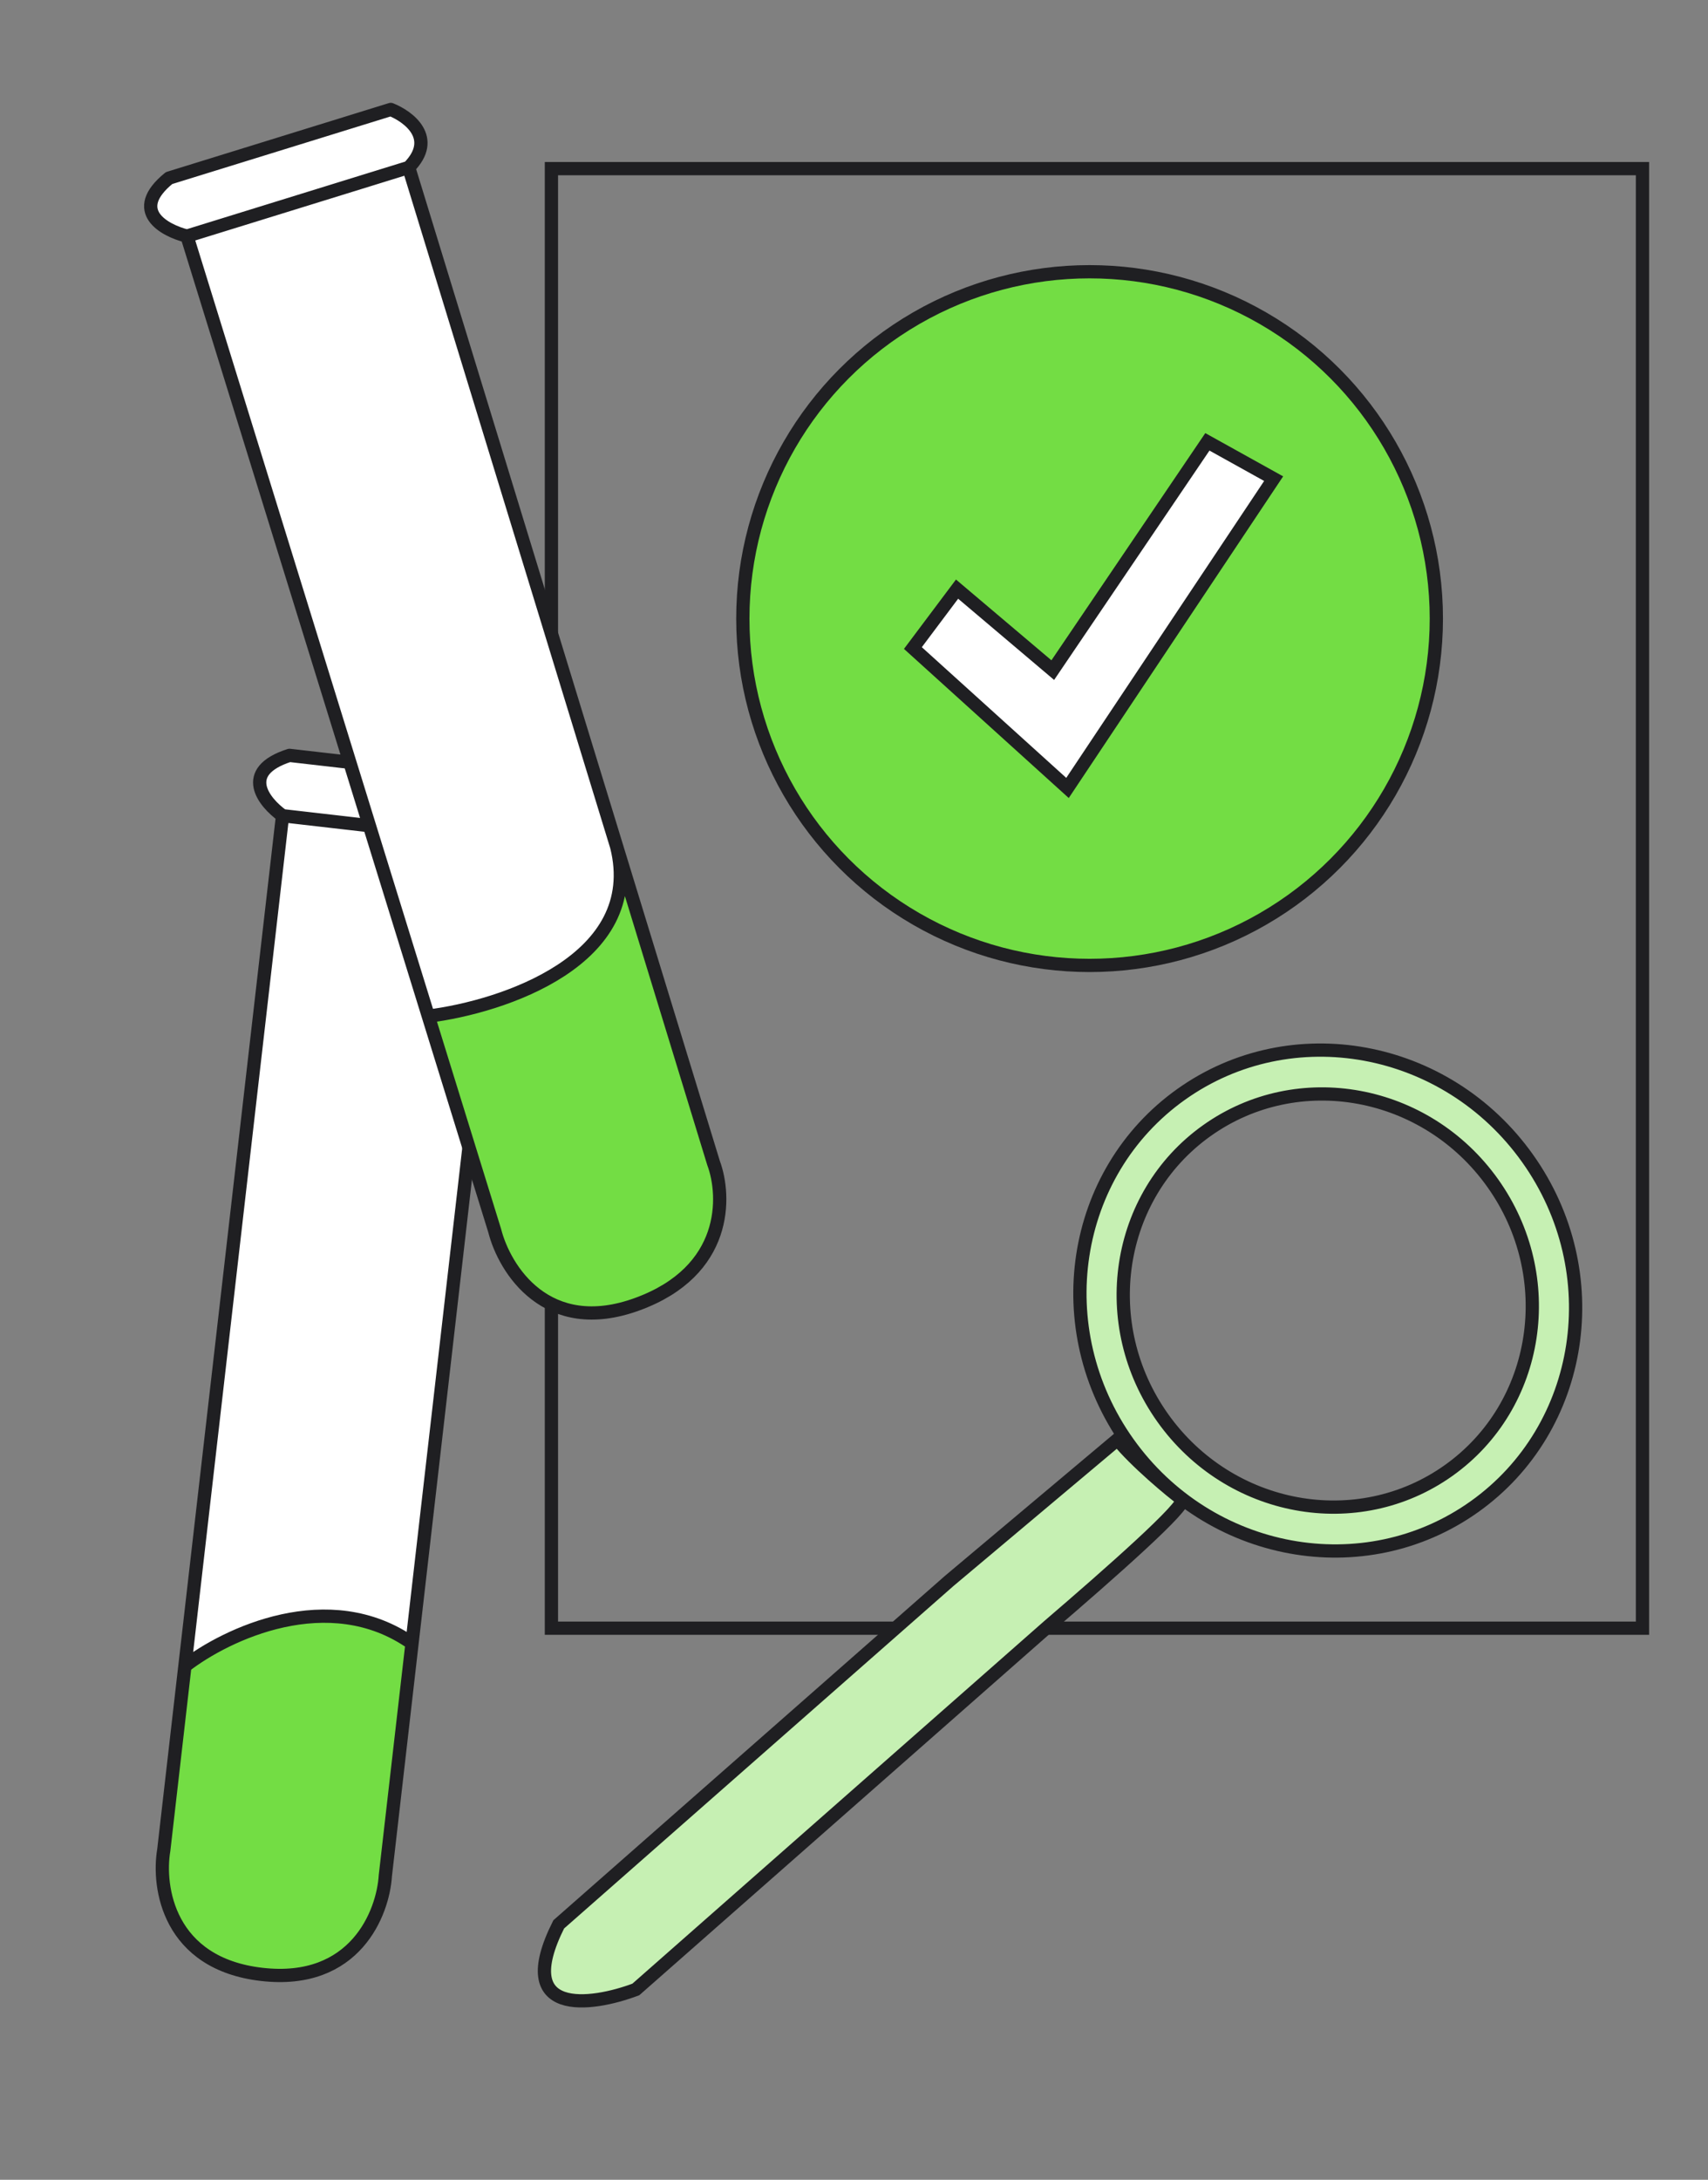 <svg width="116" height="148" viewBox="0 0 116 148" fill="none" xmlns="http://www.w3.org/2000/svg">
<rect x="0" y="0" width="116" height="148" fill="#808080" stroke="none"/>
<path d="M11.123 125.616C10.697 128.126 11.432 133.327 17.777 134.056C24.122 134.785 26.017 129.885 26.172 127.344L27.983 111.578C22.339 107.61 15.348 110.957 12.557 113.126L11.123 125.616Z" fill="#73DD44"/>
<path d="M34.239 57.112L19.189 55.384L12.557 113.126C15.348 110.957 22.339 107.61 27.983 111.578L34.239 57.112Z" fill="white"/>
<path d="M19.66 51.288C16.237 52.389 17.92 54.477 19.189 55.384L34.239 57.112C37.355 55.81 35.851 53.84 34.709 53.017L19.66 51.288Z" fill="white"/>
<path d="M19.189 55.384C17.92 54.477 16.237 52.389 19.66 51.288M19.189 55.384C22.782 55.796 30.822 56.72 34.239 57.112M19.189 55.384L12.557 113.126M19.189 55.384L34.239 57.112M19.66 51.288C23.239 51.7 31.184 52.612 34.709 53.017M19.66 51.288L34.709 53.017M34.709 53.017C35.851 53.84 37.355 55.81 34.239 57.112M34.239 57.112L27.983 111.578M12.557 113.126L11.123 125.616C10.697 128.126 11.432 133.327 17.777 134.056C24.122 134.785 26.017 129.885 26.172 127.344L27.983 111.578M12.557 113.126C15.348 110.957 22.339 107.61 27.983 111.578" stroke="#1F1F22" stroke-width="0.9" stroke-linecap="round"/>
<rect x="37.45" y="11.45" width="74.1" height="99.1" stroke="#1F1F22" stroke-width="0.9"/>
<path d="M33.599 83.564C34.261 86.164 37.124 90.801 43.285 88.549C49.445 86.298 49.302 81.221 48.461 78.965L41.882 57.484C43.802 65.175 34.154 68.362 29.09 68.994L33.599 83.564Z" fill="#73DD44"/>
<path d="M11.48 12.092C8.742 14.32 11.152 15.646 12.699 16.03L27.757 11.37C29.713 9.384 27.76 7.917 26.538 7.432L11.48 12.092Z" fill="white"/>
<path d="M27.757 11.37L12.699 16.03L29.09 68.994C34.154 68.362 43.802 65.175 41.882 57.484L27.757 11.37Z" fill="white"/>
<path d="M12.699 16.03C11.152 15.646 8.742 14.32 11.48 12.092M12.699 16.03C16.545 14.84 24.941 12.242 27.757 11.37M12.699 16.03L29.09 68.994M12.699 16.03L27.757 11.37M11.48 12.092C13.671 11.414 22.431 8.703 26.538 7.432M11.48 12.092L26.538 7.432M26.538 7.432C27.76 7.917 29.713 9.384 27.757 11.37M27.757 11.37L41.882 57.484M29.09 68.994L33.599 83.564C34.261 86.164 37.124 90.801 43.285 88.549C49.445 86.298 49.302 81.221 48.461 78.965L41.882 57.484M29.09 68.994C34.154 68.362 43.802 65.175 41.882 57.484" stroke="#1F1F22" stroke-width="0.9" stroke-linecap="round"/>
<circle cx="74" cy="42" r="23.55" fill="#73DD44" stroke="#1F1F22" stroke-width="0.9"/>
<path d="M65 40L62 44L72.5 53.5L86.5 32.5L82 30L71.5 45.5L65 40Z" fill="white" stroke="#1F1F22" stroke-width="0.9" stroke-linecap="round"/>
<path d="M100.139 102.298C92.657 107.625 82.12 105.701 76.61 97.962C71.1 90.222 72.731 79.636 80.213 74.309C87.695 68.983 98.232 70.906 103.742 78.646C109.252 86.385 107.621 96.972 100.139 102.298ZM78.973 96.279C83.501 102.64 92.191 104.252 98.389 99.84C104.587 95.428 105.907 86.689 101.379 80.328C96.851 73.967 88.161 72.355 81.963 76.767C75.765 81.18 74.445 89.918 78.973 96.279Z" fill="#C6F0B3" stroke="#1F1F22" stroke-width="0.9"/>
<path d="M75.898 97.736L64.465 107.342L37.945 130.661C34.779 136.965 40.118 136.233 43.183 135.079L71.214 110.405C75.306 106.897 80.736 102.115 80.27 101.788C79.647 101.351 77.081 99.216 75.898 97.736Z" fill="#C6F0B3" stroke="#1F1F22" stroke-width="0.9"/>
</svg>
